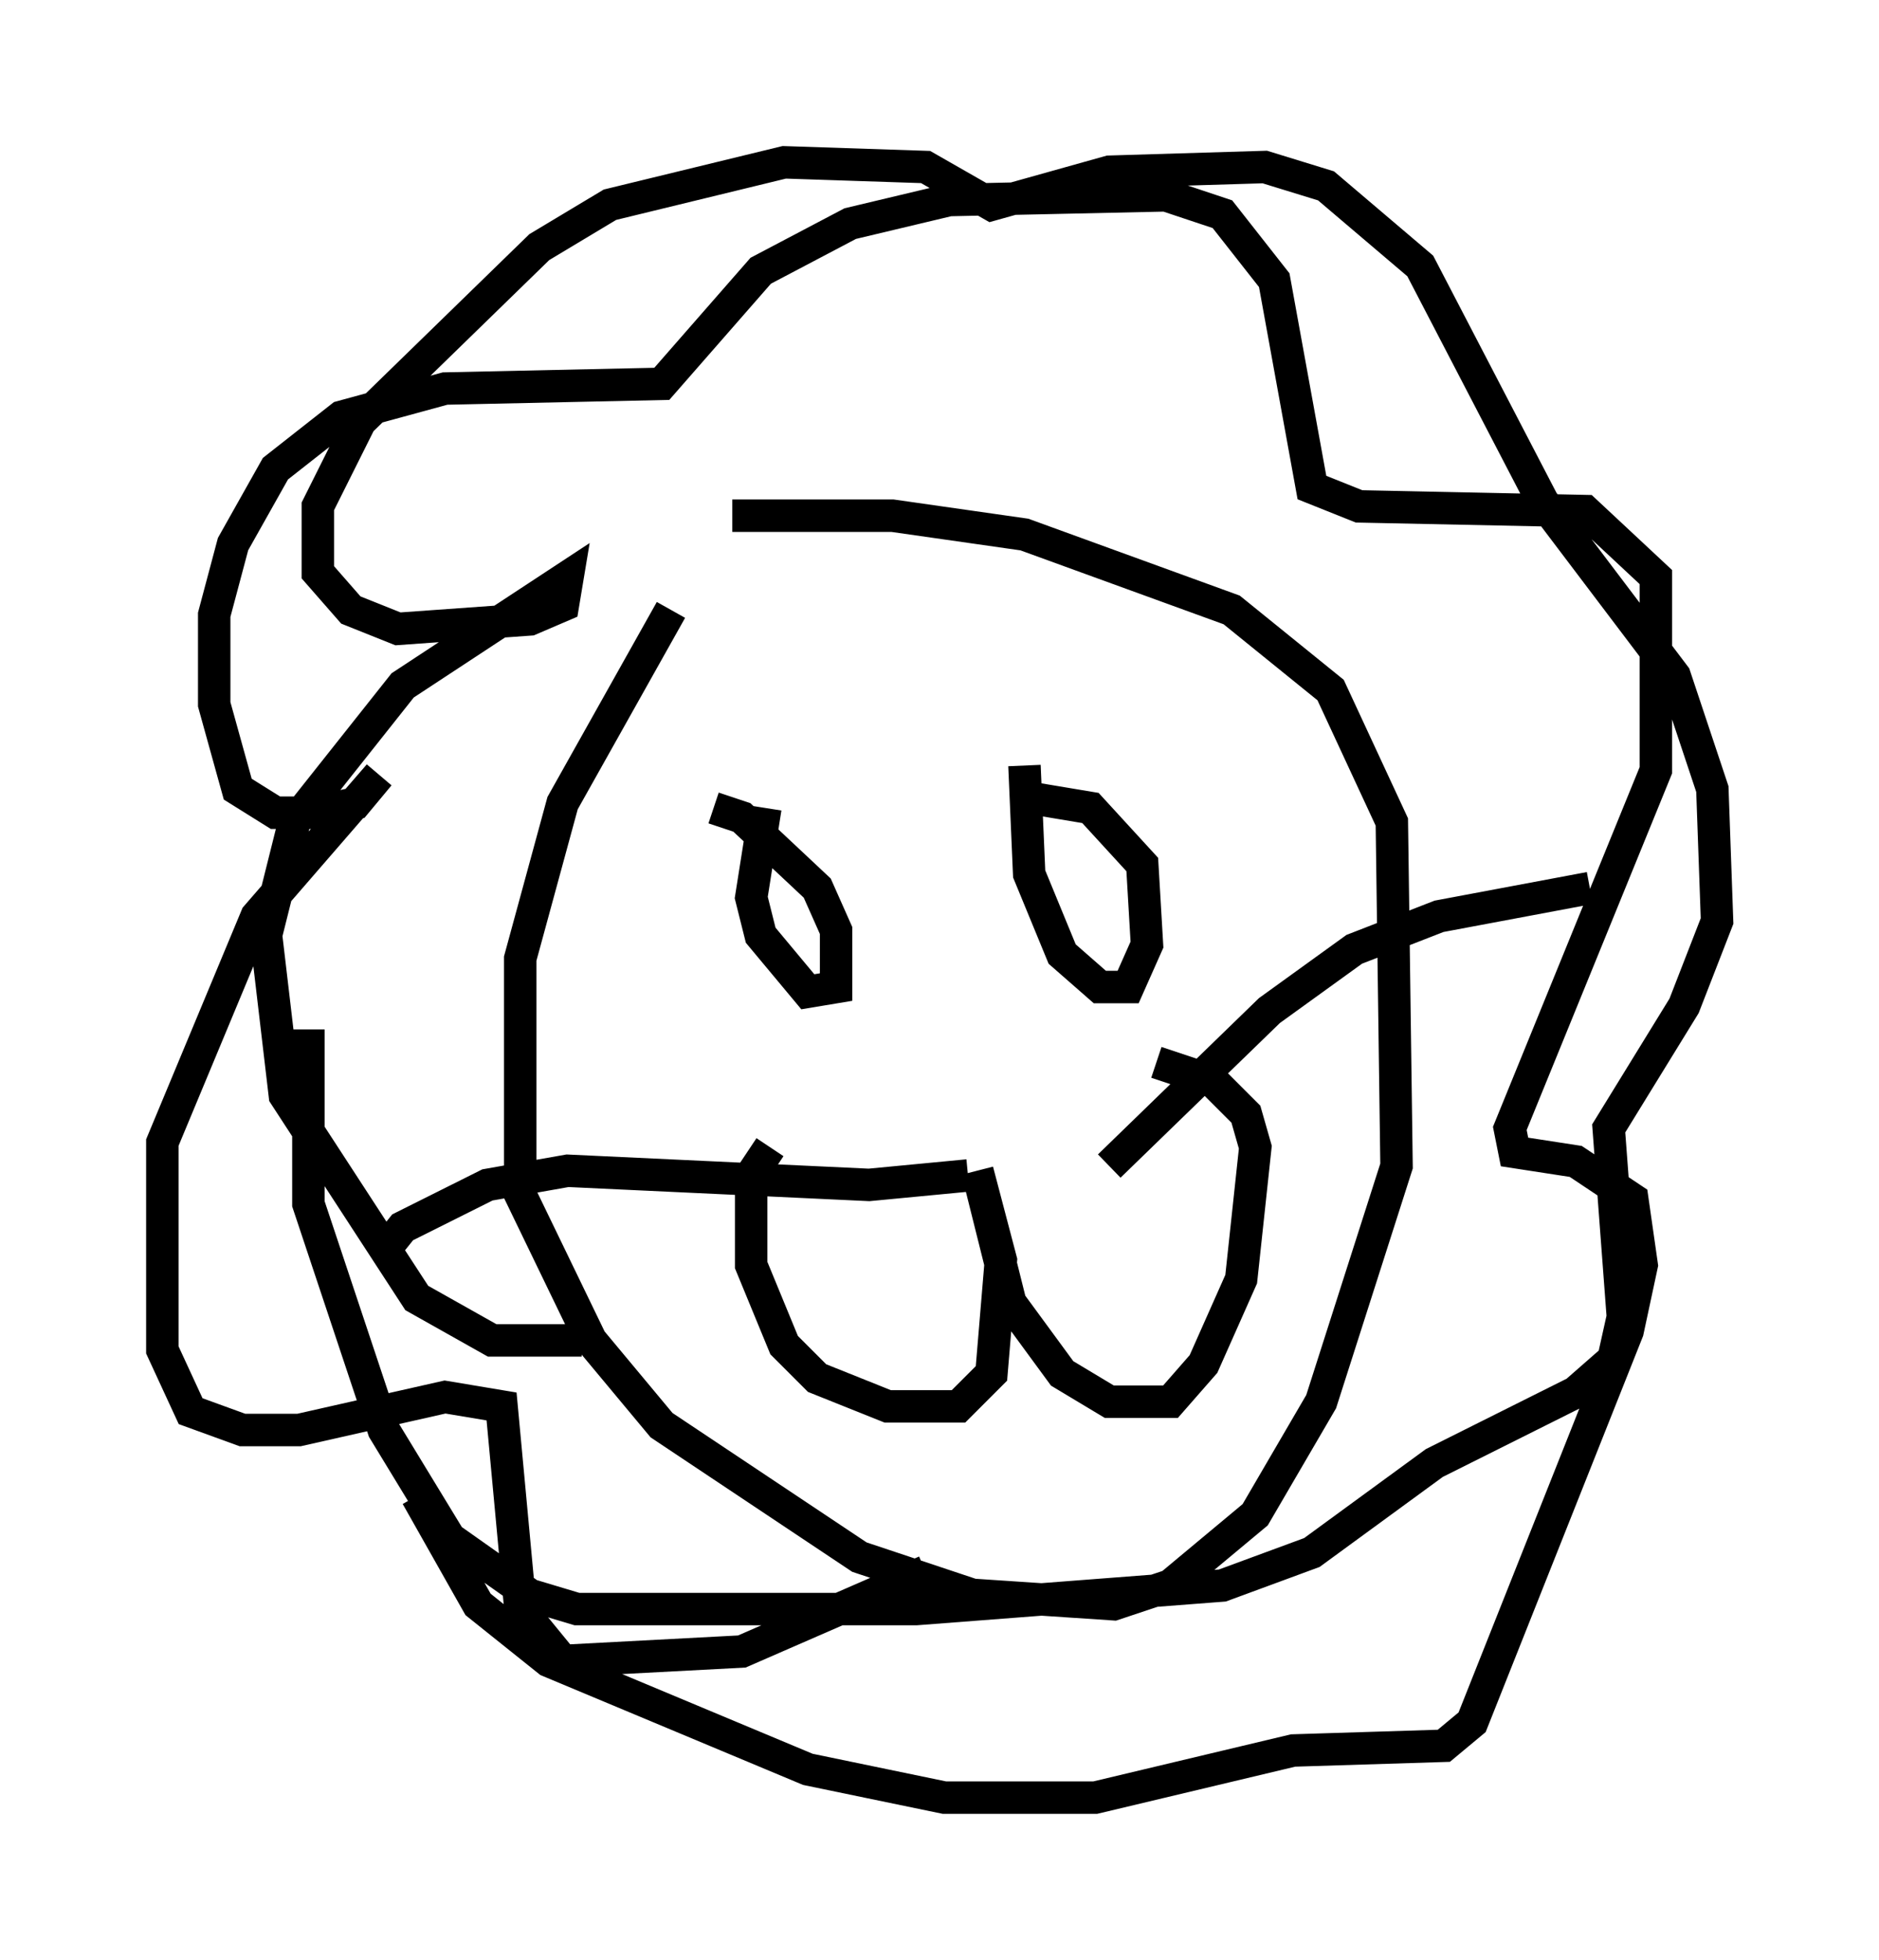 <?xml version="1.0" encoding="utf-8" ?>
<svg baseProfile="full" height="60.402" version="1.1" width="57.933" xmlns="http://www.w3.org/2000/svg" xmlns:ev="http://www.w3.org/2001/xml-events" xmlns:xlink="http://www.w3.org/1999/xlink"><defs /><rect fill="white" height="60.402" width="57.933" x="0" y="0" /><path d="M22.721, 16.62 m-2.034, 2.179 l-3.341, 5.955 -1.307, 4.793 l0.0, 7.263 2.179, 4.503 l2.179, 2.615 6.101, 4.067 l3.486, 1.162 4.358, 0.291 l1.743, -0.581 2.615, -2.179 l2.034, -3.486 2.324, -7.263 l-0.145, -10.603 -1.888, -4.067 l-3.05, -2.469 -6.391, -2.324 l-4.067, -0.581 -4.939, 0.0 m1.162, 19.464 l-0.581, 0.872 0.0, 2.76 l1.017, 2.469 1.017, 1.017 l2.179, 0.872 2.179, 0.0 l1.017, -1.017 0.291, -3.486 l-0.726, -2.76 1.017, 4.067 l1.598, 2.179 1.453, 0.872 l1.888, 0.0 1.017, -1.162 l1.162, -2.615 0.436, -4.067 l-0.291, -1.017 -1.017, -1.017 l-1.743, -0.581 m-1.453, 3.196 l4.939, -4.793 2.615, -1.888 l2.615, -1.017 4.648, -0.872 m-19.173, 8.86 l-3.05, 0.291 -9.296, -0.436 l-2.469, 0.436 -2.615, 1.307 l-0.581, 0.726 m6.101, 2.76 l-2.76, 0.0 -2.324, -1.307 l-4.067, -6.246 -0.581, -4.939 l0.872, -3.486 3.341, -4.212 l5.084, -3.341 -0.145, 0.872 l-1.017, 0.436 -4.067, 0.291 l-1.453, -0.581 -1.017, -1.162 l0.0, -2.034 1.307, -2.615 l5.52, -5.374 2.179, -1.307 l5.374, -1.307 4.358, 0.145 l2.034, 1.162 3.631, -1.017 l4.793, -0.145 1.888, 0.581 l2.905, 2.469 3.777, 7.263 l4.067, 5.374 1.162, 3.486 l0.145, 4.067 -1.017, 2.615 l-2.324, 3.777 0.436, 5.81 l-0.291, 1.307 -1.162, 1.017 l-4.358, 2.179 -3.777, 2.76 l-2.76, 1.017 -9.441, 0.726 l-10.458, 0.0 -1.453, -0.436 l-2.469, -1.743 -2.034, -3.341 l-2.324, -6.972 0.0, -5.374 m22.078, -8.134 l0.145, 3.341 1.017, 2.469 l1.162, 1.017 0.872, 0.0 l0.581, -1.307 -0.145, -2.469 l-1.598, -1.743 -1.743, -0.291 m-8.279, 0.291 l-0.436, 2.76 0.291, 1.162 l1.453, 1.743 0.872, -0.145 l0.0, -1.743 -0.581, -1.307 l-2.324, -2.179 -0.872, -0.291 m6.536, 23.531 l-5.665, 2.469 -5.52, 0.291 l-1.307, -1.598 -0.581, -6.246 l-1.743, -0.291 -4.503, 1.017 l-1.743, 0.0 -1.598, -0.581 l-0.872, -1.888 0.0, -6.391 l2.905, -6.972 3.777, -4.358 l-0.726, 0.872 -1.307, 0.291 l-1.162, 0.0 -1.162, -0.726 l-0.726, -2.615 0.0, -2.76 l0.581, -2.179 1.307, -2.324 l2.034, -1.598 3.196, -0.872 l6.682, -0.145 3.05, -3.486 l2.76, -1.453 3.05, -0.726 l6.682, -0.145 1.743, 0.581 l1.598, 2.034 1.162, 6.391 l1.453, 0.581 6.972, 0.145 l2.179, 2.034 0.0, 5.955 l-4.503, 11.039 0.145, 0.726 l1.888, 0.291 1.743, 1.162 l0.291, 2.034 -0.436, 2.034 l-4.793, 12.056 -0.872, 0.726 l-4.648, 0.145 -6.101, 1.453 l-4.648, 0.0 -4.212, -0.872 l-7.989, -3.341 -2.179, -1.743 l-1.888, -3.341 " fill="none" stroke="black" stroke-width="1" /></svg>